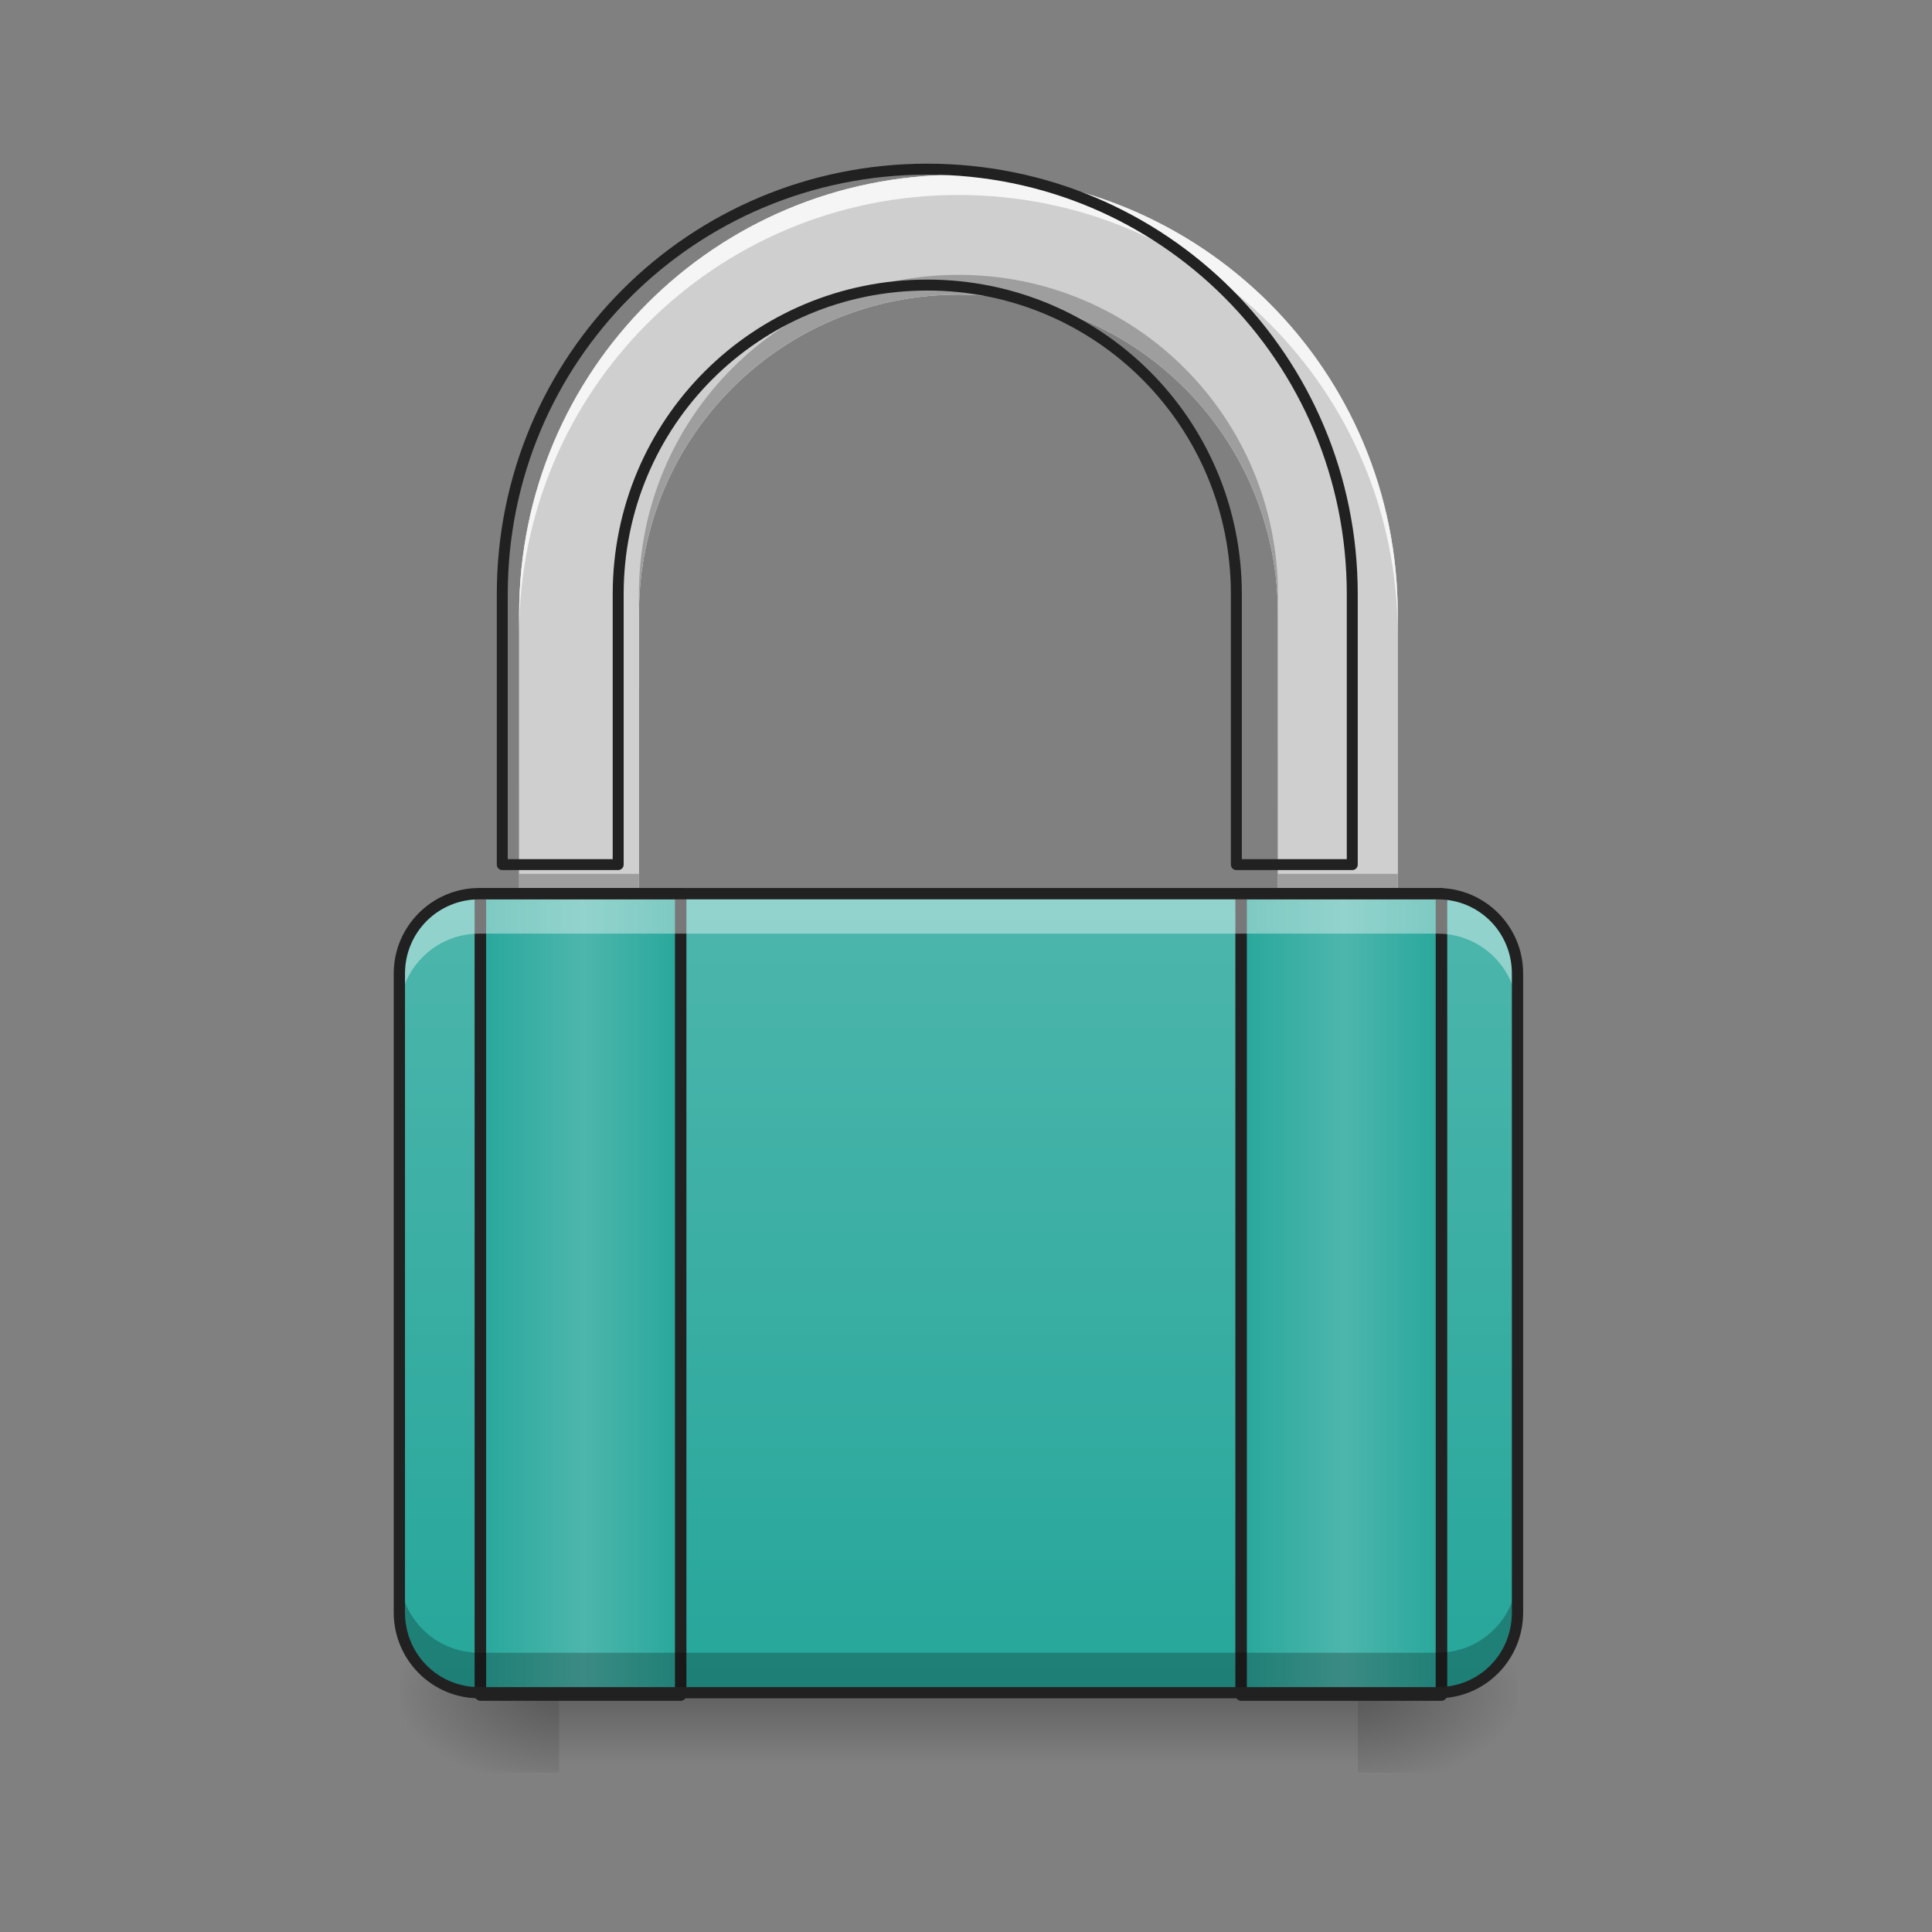 <svg height="24pt" viewBox="0 0 24 24" width="24pt" xmlns="http://www.w3.org/2000/svg" xmlns:xlink="http://www.w3.org/1999/xlink"><rect x="0" y="0" width="24" height="24" fill="#808080" stroke="none"/><linearGradient id="a"><stop offset="0" stop-opacity=".314"/><stop offset=".222" stop-opacity=".275"/><stop offset="1" stop-opacity="0"/></linearGradient><radialGradient id="b" cx="450.909" cy="189.579" gradientTransform="matrix(0 -.059 -.105 -0 36.617 47.697)" gradientUnits="userSpaceOnUse" r="21.167" xlink:href="#a"/><radialGradient id="c" cx="450.909" cy="189.579" gradientTransform="matrix(-0 .059 .105 0 -12.803 -5.646)" gradientUnits="userSpaceOnUse" r="21.167" xlink:href="#a"/><radialGradient id="d" cx="450.909" cy="189.579" gradientTransform="matrix(-0 -.059 .105 -0 -12.803 47.697)" gradientUnits="userSpaceOnUse" r="21.167" xlink:href="#a"/><radialGradient id="e" cx="450.909" cy="189.579" gradientTransform="matrix(0 .059 -.105 0 36.617 -5.646)" gradientUnits="userSpaceOnUse" r="21.167" xlink:href="#a"/><linearGradient id="f" gradientTransform="matrix(.2 0 0 .037 -39.259 12.478)" gradientUnits="userSpaceOnUse" x1="255.323" x2="255.323" y1="228.179" y2="254.667"><stop offset="0" stop-opacity=".275"/><stop offset="1" stop-opacity="0"/></linearGradient><linearGradient id="g" gradientUnits="userSpaceOnUse" x1="11.907" x2="11.907" y1="21.025" y2="11.103"><stop offset="0" stop-color="#26a69a"/><stop offset="1" stop-color="#4db6ac"/></linearGradient><linearGradient id="h" gradientUnits="userSpaceOnUse" x1="11.907" x2="11.907" y1="21.025" y2="2.172"><stop offset="0" stop-color="#bdbdbd"/><stop offset="1" stop-color="#eee"/></linearGradient><linearGradient id="i"><stop offset="0" stop-color="#26a69a"/><stop offset=".51" stop-color="#4db6ac"/><stop offset="1" stop-color="#26a69a"/></linearGradient><linearGradient id="j" gradientUnits="userSpaceOnUse" x1="125.5" x2="181.417" xlink:href="#i" y1="127.667" y2="127.667"/><linearGradient id="k" gradientUnits="userSpaceOnUse" x1="326.583" x2="382.5" xlink:href="#i" y1="127.667" y2="127.667"/><path d="m16.867 21.027h1.984v-.996h-1.984zm0 0" fill="url(#b)"/><path d="m6.945 21.027h-1.984v.992h1.984zm0 0" fill="url(#c)"/><path d="m6.945 21.027h-1.984v-.996h1.984zm0 0" fill="url(#d)"/><path d="m16.867 21.027h1.984v.992h-1.984zm0 0" fill="url(#e)"/><path d="m6.945 21.027h9.922v.992h-9.922zm0 0" fill="url(#f)"/><path d="m5.953 11.102h11.906c.551 0 .992.445.992.992v7.938c0 .551-.441.996-.992.996h-11.906c-.547 0-.992-.445-.992-.996v-7.938c0-.547.445-.992.992-.992zm0 0" fill="url(#g)"/><path d="m11.906 2.172c-3.023 0-5.457 2.434-5.457 5.457v3.473h1.488v-3.473c0-2.199 1.77-3.969 3.969-3.969s3.969 1.77 3.969 3.969v3.473h1.488v-3.473c0-3.023-2.434-5.457-5.457-5.457zm0 0" fill="url(#h)"/><path d="m11.906 2.172c-3.023 0-5.457 2.434-5.457 5.457v3.473h1.488v-3.473c0-2.199 1.77-3.969 3.969-3.969s3.969 1.77 3.969 3.969v3.473h1.488v-3.473c0-3.023-2.434-5.457-5.457-5.457zm0 0" fill="#cfcfcf"/><path d="m11.906 2.172c-3.023 0-5.457 2.434-5.457 5.457v.25c0-3.023 2.434-5.457 5.457-5.457s5.457 2.434 5.457 5.457v-.25c0-3.023-2.434-5.457-5.457-5.457zm0 0" fill="#fff" fill-opacity=".784"/><path d="m11.906 3.414c-2.199 0-3.969 1.77-3.969 3.969v.246c0-2.199 1.77-3.969 3.969-3.969s3.969 1.77 3.969 3.969v-.246c0-2.199-1.77-3.969-3.969-3.969zm-5.457 7.441v.246h1.488v-.246zm9.426 0v.246h1.488v-.246zm0 0" fill-opacity=".235"/><g stroke="#212121" stroke-linecap="round" stroke-linejoin="round"><path d="m959.908 175.101c-243.756 0-439.958 196.202-439.958 439.958v279.973h119.989v-279.973c0-177.306 142.664-319.969 319.969-319.969s319.969 142.664 319.969 319.969v279.973h119.989v-279.973c0-243.756-196.202-439.958-439.958-439.958zm0 0" fill="none" stroke-width="11.339" transform="scale(.012)"/><path d="m126.988 21.811h52.912v211.73h-52.912zm0 0" fill="none" stroke-width="3" transform="matrix(.047 0 0 .047 0 10.079)"/><path d="m126.988 21.811h52.912v211.73h-52.912zm0 0" fill="url(#j)" stroke-width="3" transform="matrix(.047 0 0 .047 0 10.079)"/><path d="m328.052 21.811h52.912v211.73h-52.912zm0 0" fill="none" stroke-width="3" transform="matrix(.047 0 0 .047 0 10.079)"/><path d="m328.052 21.811h52.912v211.73h-52.912zm0 0" fill="url(#k)" stroke-width="3" transform="matrix(.047 0 0 .047 0 10.079)"/></g><path d="m5.953 21.027c-.551 0-.992-.445-.992-.996v-.496c0 .551.441.996.992.996h11.906c.551 0 .992-.445.992-.996v.496c0 .551-.441.996-.992.996zm0 0" fill-opacity=".235"/><path d="m5.953 11.102c-.551 0-.992.445-.992.992v.496c0-.547.441-.992.992-.992h11.906c.551 0 .992.445.992.992v-.496c0-.547-.441-.992-.992-.992zm0 0" fill="#fff" fill-opacity=".392"/><path d="m5.953 11.031c-.586 0-1.062.477-1.062 1.062v7.938c0 .59.477 1.066 1.062 1.066h11.906c.59 0 1.062-.477 1.062-1.066v-7.938c0-.586-.473-1.062-1.062-1.062zm0 .141h11.906c.516 0 .922.41.922.922v7.938c0 .516-.406.926-.922.926h-11.906c-.512 0-.922-.41-.922-.926v-7.938c0-.512.41-.922.922-.922zm0 0" fill="#212121"/></svg>